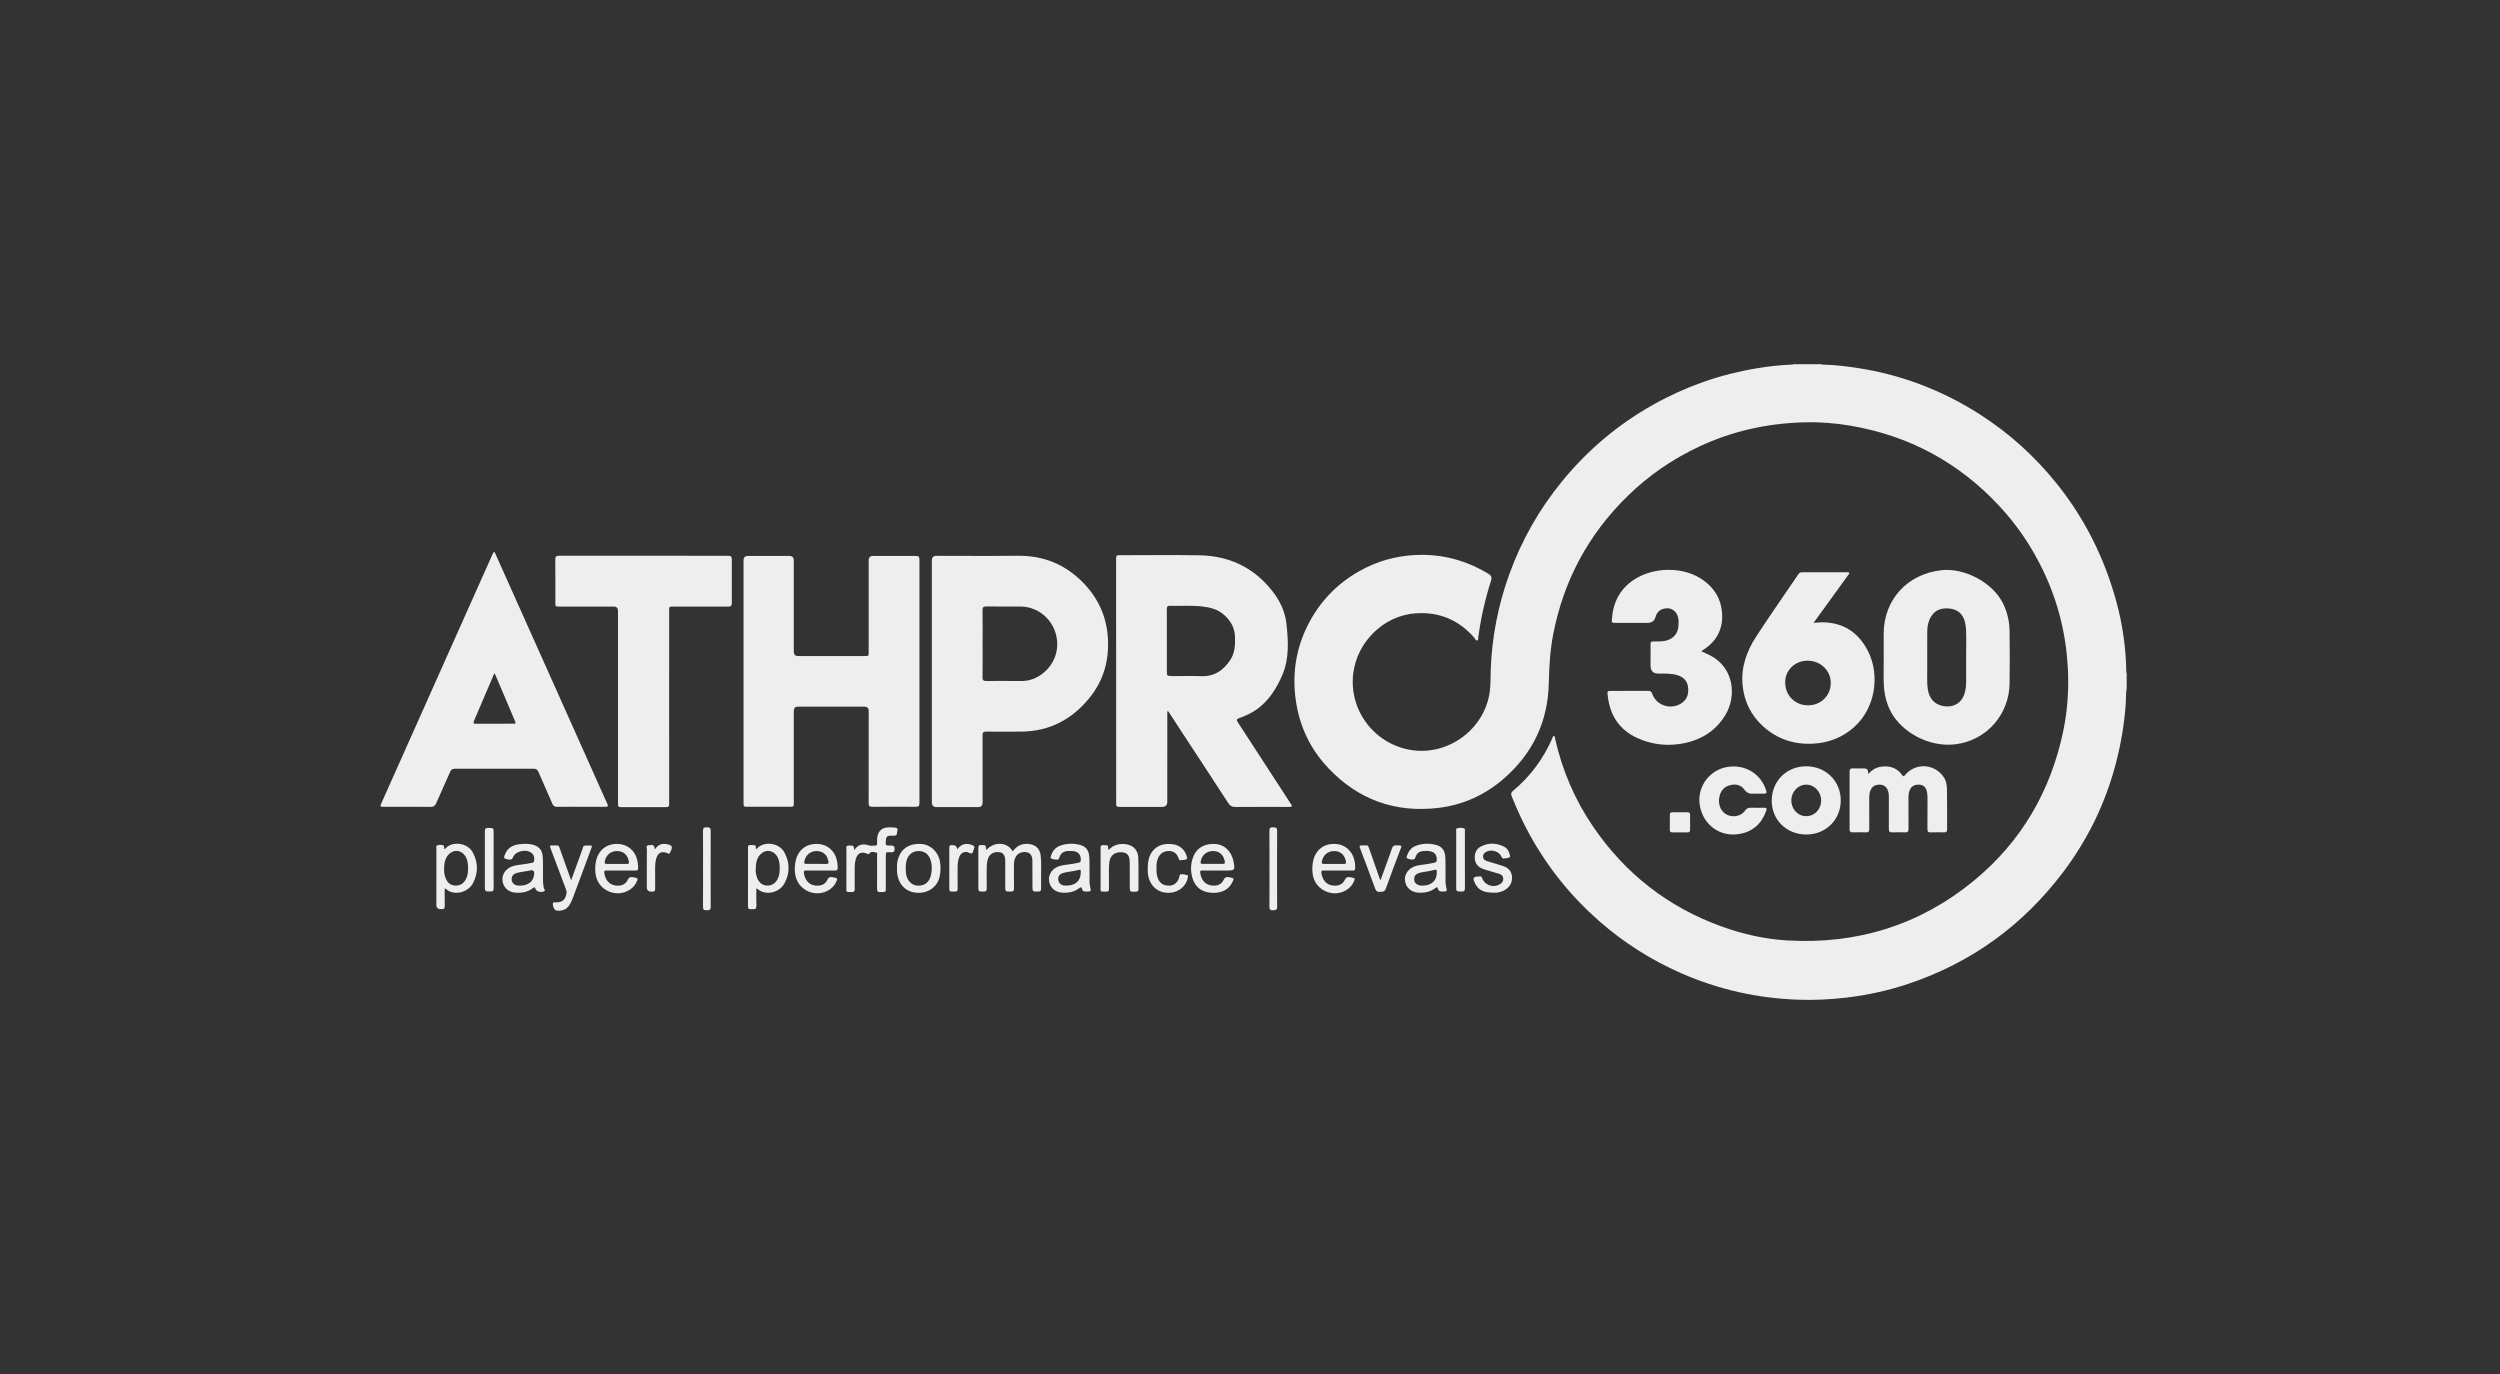<svg width="231" height="127" viewBox="0 0 231 127" fill="none" xmlns="http://www.w3.org/2000/svg">
<rect x="0" y="0" width="231" height="127" fill="#333333" stroke="none"/>
<g clip-path="url(#clip0_580_315)">
<g clip-path="url(#clip1_580_315)">
<path d="M196.505 63.589C196.418 64.038 196.456 64.495 196.426 64.948C196.299 66.831 195.987 68.681 195.514 70.505C194.555 74.195 192.921 77.562 190.624 80.599C186.942 85.469 182.213 88.915 176.421 90.876C174.528 91.518 172.583 91.944 170.595 92.18C169.105 92.357 167.612 92.424 166.116 92.371C162.367 92.237 158.767 91.43 155.329 89.919C152.566 88.706 150.047 87.107 147.779 85.12C145.18 82.844 143.039 80.193 141.366 77.168C140.722 76.002 140.165 74.796 139.675 73.557C139.587 73.336 139.632 73.216 139.807 73.071C141.395 71.748 142.591 70.129 143.426 68.24C143.463 68.155 143.476 68.007 143.573 68.013C143.702 68.022 143.673 68.18 143.694 68.273C144.356 71.181 145.504 73.882 147.181 76.347C150.16 80.725 154.136 83.833 159.128 85.624C161.082 86.326 163.094 86.781 165.169 86.899C171.605 87.266 177.38 85.487 182.369 81.389C186.77 77.774 189.487 73.107 190.646 67.536C191.042 65.633 191.171 63.704 191.072 61.767C190.91 58.604 190.16 55.582 188.786 52.719C187.733 50.526 186.393 48.529 184.732 46.749C180.971 42.717 176.372 40.241 170.933 39.326C169.542 39.092 168.138 38.983 166.726 39.021C163.341 39.111 160.098 39.816 157.023 41.253C154.566 42.402 152.361 43.913 150.418 45.808C146.77 49.362 144.473 53.641 143.512 58.635C143.227 60.116 143.143 61.615 143.109 63.123C143.029 66.665 141.636 69.612 138.958 71.94C137.188 73.478 135.129 74.403 132.807 74.661C128.858 75.101 125.482 73.868 122.747 70.983C120.955 69.093 119.94 66.82 119.672 64.226C119.441 61.987 119.807 59.844 120.81 57.827C121.887 55.66 123.485 53.969 125.596 52.777C127.216 51.862 128.957 51.365 130.821 51.282C133.258 51.173 135.5 51.776 137.572 53.046C137.792 53.181 137.862 53.376 137.78 53.629C137.234 55.333 136.838 57.07 136.599 58.843C136.584 58.958 136.616 59.135 136.499 59.174C136.364 59.219 136.319 59.037 136.245 58.951C134.808 57.281 132.984 56.519 130.794 56.672C127.872 56.875 125.402 59.289 125.041 62.218C124.621 65.614 126.964 68.714 130.311 69.289C133.78 69.886 137.187 67.395 137.654 63.909C137.738 63.282 137.72 62.651 137.739 62.023C137.834 58.945 138.412 55.961 139.457 53.068C140.595 49.92 142.226 47.048 144.348 44.457C146.714 41.566 149.525 39.202 152.786 37.376C155.771 35.703 158.952 34.587 162.328 34.031C163.372 33.858 164.424 33.731 165.483 33.694C165.562 33.692 165.642 33.697 165.713 33.652H168.287C168.368 33.696 168.456 33.695 168.543 33.697C169.472 33.716 170.392 33.823 171.31 33.953C175.501 34.549 179.372 36.007 182.932 38.284C185.667 40.034 188.043 42.188 190.073 44.725C192.682 47.986 194.488 51.65 195.573 55.67C196.135 57.754 196.434 59.881 196.468 62.043C196.469 62.121 196.491 62.197 196.504 62.274V63.587L196.505 63.589Z" fill="#EEEEEE"/>
<path d="M107.904 65.678C107.835 65.819 107.858 65.925 107.858 66.027C107.857 68.714 107.857 71.4 107.857 74.087C107.857 74.401 107.697 74.558 107.375 74.558C106.097 74.558 104.818 74.558 103.54 74.558C103.148 74.558 103.135 74.546 103.135 74.167C103.133 66.676 103.131 59.185 103.129 51.694C103.129 51.312 103.141 51.3 103.53 51.3C105.947 51.299 108.364 51.271 110.78 51.308C113.102 51.342 115.158 52.099 116.819 53.773C117.884 54.847 118.693 56.085 118.864 57.619C119.042 59.231 119.143 60.859 118.474 62.402C117.943 63.627 117.24 64.74 116.132 65.542C115.632 65.903 115.069 66.149 114.491 66.357C114.264 66.439 114.231 66.516 114.367 66.725C115.993 69.217 117.61 71.715 119.229 74.211C119.258 74.255 119.285 74.3 119.316 74.343C119.414 74.482 119.373 74.55 119.208 74.555C119.13 74.558 119.051 74.558 118.972 74.558C117.378 74.558 115.784 74.549 114.191 74.565C113.855 74.569 113.658 74.467 113.472 74.178C112.041 71.966 110.591 69.767 109.148 67.564C108.784 67.008 108.422 66.449 108.059 65.892C108.017 65.828 107.968 65.766 107.904 65.678H107.904ZM107.819 59.199C107.819 60.152 107.819 61.106 107.819 62.059C107.819 62.428 107.841 62.451 108.219 62.469C108.298 62.473 108.377 62.471 108.455 62.471C109.312 62.471 110.171 62.448 111.028 62.478C112.217 62.519 113.038 61.934 113.665 61.001C114.107 60.343 114.141 59.593 114.114 58.831C114.084 57.986 113.695 57.325 113.076 56.79C112.49 56.282 111.766 56.108 111.016 56.029C110.048 55.929 109.076 56.006 108.106 55.977C107.863 55.97 107.813 56.069 107.815 56.287C107.824 57.257 107.819 58.228 107.819 59.199V59.199Z" fill="#EEEEEE"/>
<path d="M68.703 62.961C68.703 59.233 68.703 55.505 68.703 51.777C68.703 51.507 68.839 51.372 69.112 51.371C70.382 51.371 71.651 51.371 72.921 51.371C73.204 51.371 73.346 51.51 73.347 51.786C73.347 54.595 73.347 57.405 73.347 60.214C73.347 60.483 73.482 60.618 73.753 60.618C75.802 60.618 77.851 60.618 79.9 60.618C80.265 60.618 80.266 60.616 80.266 60.253C80.266 57.426 80.266 54.599 80.266 51.773C80.266 51.505 80.403 51.372 80.677 51.371C81.991 51.371 83.305 51.376 84.618 51.367C84.863 51.366 84.956 51.436 84.956 51.694C84.95 59.203 84.95 66.711 84.956 74.22C84.956 74.475 84.866 74.55 84.619 74.548C83.279 74.539 81.94 74.538 80.6 74.549C80.326 74.552 80.262 74.45 80.263 74.195C80.27 71.36 80.267 68.525 80.267 65.689C80.267 65.428 80.138 65.297 79.879 65.297C77.83 65.297 75.781 65.297 73.732 65.297C73.476 65.297 73.347 65.429 73.347 65.694C73.347 68.512 73.347 71.33 73.347 74.147C73.347 74.542 73.346 74.543 72.955 74.544C71.659 74.544 70.363 74.544 69.067 74.544C68.712 74.544 68.704 74.536 68.704 74.172C68.704 70.435 68.704 66.698 68.704 62.961L68.703 62.961Z" fill="#EEEEEE"/>
<path d="M86.103 62.959C86.103 59.231 86.103 55.503 86.103 51.775C86.103 51.498 86.244 51.359 86.526 51.359C89.021 51.359 91.516 51.381 94.011 51.352C96.433 51.324 98.471 52.157 100.145 53.906C101.459 55.28 102.209 56.898 102.358 58.799C102.524 60.915 102.009 62.83 100.665 64.487C99.055 66.472 96.985 67.569 94.397 67.6C93.303 67.613 92.209 67.611 91.114 67.6C90.859 67.597 90.787 67.679 90.788 67.93C90.797 70.003 90.793 72.077 90.793 74.151C90.793 74.433 90.655 74.575 90.379 74.576C89.101 74.576 87.822 74.576 86.544 74.576C86.25 74.576 86.103 74.431 86.103 74.142C86.103 70.414 86.103 66.687 86.103 62.959V62.959ZM90.793 59.453C90.793 60.494 90.801 61.535 90.787 62.575C90.784 62.837 90.86 62.928 91.126 62.925C92.045 62.914 92.964 62.919 93.882 62.924C94.224 62.925 94.564 62.939 94.903 62.884C96.327 62.655 97.876 61.183 97.672 59.168C97.493 57.404 96.047 56.05 94.277 56.043C93.227 56.039 92.177 56.05 91.127 56.037C90.857 56.033 90.784 56.122 90.788 56.383C90.801 57.406 90.793 58.429 90.793 59.453Z" fill="#EEEEEE"/>
<path d="M53.679 74.547C52.944 74.547 52.208 74.54 51.473 74.552C51.245 74.555 51.127 74.47 51.039 74.265C50.615 73.285 50.174 72.313 49.753 71.332C49.661 71.118 49.548 71.03 49.305 71.031C46.88 71.04 44.455 71.039 42.029 71.032C41.802 71.032 41.685 71.109 41.595 71.315C41.171 72.285 40.726 73.246 40.305 74.216C40.199 74.459 40.065 74.556 39.793 74.554C38.349 74.541 36.904 74.549 35.459 74.548C35.112 74.548 35.101 74.526 35.241 74.214C37.387 69.404 39.534 64.594 41.681 59.785C42.936 56.973 44.193 54.162 45.449 51.35C45.477 51.286 45.503 51.22 45.538 51.16C45.57 51.103 45.574 51.005 45.665 51.017C45.728 51.025 45.745 51.103 45.77 51.158C46.006 51.685 46.242 52.212 46.477 52.739C47.946 56.021 49.416 59.302 50.885 62.584C52.475 66.138 54.064 69.692 55.654 73.246C55.807 73.589 55.955 73.936 56.119 74.274C56.222 74.487 56.163 74.552 55.938 74.55C55.186 74.544 54.433 74.548 53.679 74.548V74.547ZM45.711 62.218C45.659 62.288 45.638 62.306 45.628 62.329C45.016 63.759 44.407 65.191 43.791 66.62C43.698 66.836 43.777 66.872 43.975 66.872C45.113 66.866 46.25 66.87 47.387 66.869C47.677 66.869 47.682 66.859 47.571 66.595C47.195 65.71 46.82 64.824 46.445 63.939C46.206 63.378 45.967 62.818 45.711 62.218Z" fill="#EEEEEE"/>
<path d="M57.102 65.312C57.102 62.354 57.102 59.395 57.102 56.438C57.102 56.178 56.97 56.047 56.708 56.047C55.036 56.047 53.364 56.047 51.691 56.047C51.316 56.047 51.315 56.046 51.315 55.662C51.315 54.341 51.321 53.019 51.31 51.698C51.308 51.436 51.388 51.351 51.654 51.352C56.864 51.358 62.074 51.358 67.284 51.353C67.531 51.353 67.622 51.425 67.62 51.68C67.611 53.028 67.611 54.376 67.62 55.723C67.622 55.979 67.531 56.053 67.284 56.052C65.656 56.044 64.027 56.047 62.398 56.049C61.771 56.05 61.83 55.977 61.83 56.605C61.828 62.389 61.829 68.174 61.829 73.958C61.829 74.046 61.83 74.133 61.829 74.221C61.825 74.557 61.807 74.579 61.471 74.579C60.14 74.58 58.809 74.58 57.478 74.579C57.116 74.579 57.103 74.564 57.103 74.187C57.103 71.229 57.103 68.271 57.103 65.313L57.102 65.312Z" fill="#EEEEEE"/>
<path d="M174.053 60.682C174.053 59.973 174.052 59.264 174.053 58.556C174.058 55.402 176.242 53.035 179.388 52.686C181.493 52.453 184.128 53.799 185.099 55.793C185.491 56.598 185.675 57.465 185.685 58.356C185.703 59.958 185.71 61.56 185.685 63.16C185.641 65.994 183.608 68.371 180.761 68.762C178.208 69.112 175.694 67.597 174.731 65.797C174.297 64.987 174.096 64.11 174.063 63.202C174.032 62.363 174.057 61.522 174.057 60.682H174.053ZM181.672 60.737H181.67C181.67 59.907 181.698 59.075 181.664 58.246C181.618 57.15 181.253 56.299 180.008 56.218C179.358 56.176 178.8 56.373 178.437 56.962C178.176 57.385 178.08 57.853 178.078 58.34C178.072 59.87 178.078 61.4 178.074 62.93C178.074 63.193 178.094 63.453 178.133 63.712C178.259 64.541 178.756 65.088 179.512 65.232C180.552 65.43 181.336 64.925 181.574 63.902C181.637 63.629 181.673 63.353 181.672 63.072C181.67 62.294 181.672 61.515 181.672 60.737H181.672Z" fill="#EEEEEE"/>
<path d="M167.575 57.556C167.862 57.534 168.086 57.502 168.311 57.501C170.289 57.489 171.711 58.425 172.595 60.146C173.724 62.343 173.313 65.438 171.284 67.218C170.21 68.16 168.949 68.637 167.53 68.715C165.777 68.81 164.223 68.299 162.919 67.121C161.803 66.114 161.172 64.845 161.018 63.343C160.846 61.666 161.391 60.172 162.279 58.807C163.538 56.871 164.867 54.981 166.162 53.068C166.256 52.929 166.364 52.875 166.531 52.875C167.896 52.88 169.262 52.877 170.628 52.88C170.709 52.88 170.82 52.838 170.863 52.938C170.897 53.017 170.812 53.079 170.767 53.141C169.808 54.467 168.848 55.792 167.889 57.117C167.797 57.243 167.707 57.372 167.575 57.557V57.556ZM167.086 65.171C168.251 65.169 169.161 64.269 169.163 63.119C169.165 61.95 168.222 61.043 167.01 61.047C165.849 61.051 164.929 61.942 164.951 63.08C164.977 64.438 166.068 65.206 167.086 65.17L167.086 65.171Z" fill="#EEEEEE"/>
<path d="M157.224 60.191C157.481 60.308 157.747 60.416 158 60.547C160.312 61.745 160.43 64.416 159.425 66.068C158.467 67.643 157.01 68.47 155.228 68.739C153.867 68.944 152.539 68.765 151.278 68.188C149.653 67.444 148.796 66.151 148.569 64.404C148.491 63.799 148.469 63.84 149.084 63.84C150.152 63.84 151.22 63.845 152.289 63.836C152.499 63.835 152.595 63.906 152.665 64.107C153.06 65.229 154.466 65.642 155.431 64.933C155.948 64.554 156.055 64.02 155.968 63.436C155.886 62.889 155.534 62.556 155.013 62.393C154.435 62.212 153.837 62.239 153.242 62.24C152.756 62.24 152.512 61.996 152.512 61.508C152.512 60.965 152.509 60.422 152.513 59.88C152.519 59.204 152.423 59.276 153.109 59.272C153.363 59.27 153.616 59.264 153.867 59.212C154.614 59.055 155.057 58.546 155.093 57.782C155.106 57.512 155.124 57.24 155.037 56.975C154.877 56.482 154.496 56.189 154.029 56.205C153.475 56.224 153.113 56.499 152.968 57.016C152.867 57.372 152.63 57.55 152.256 57.55C151.258 57.55 150.259 57.55 149.261 57.55C148.931 57.55 148.916 57.547 148.94 57.21C149.043 55.69 149.661 54.447 150.948 53.584C152.729 52.388 155.573 52.273 157.441 53.652C158.418 54.374 159.009 55.329 159.113 56.56C159.244 58.097 158.634 59.26 157.337 60.077C157.3 60.1 157.267 60.128 157.234 60.155C157.228 60.16 157.229 60.171 157.224 60.192L157.224 60.191Z" fill="#EEEEEE"/>
<path d="M172.631 71.52C173.004 71.094 173.423 70.875 173.938 70.827C174.687 70.757 175.302 70.983 175.747 71.603C175.848 71.744 175.888 71.779 176.02 71.62C176.995 70.452 178.748 70.549 179.6 71.807C179.859 72.19 179.895 72.632 179.902 73.066C179.921 74.256 179.907 75.447 179.913 76.637C179.914 76.844 179.831 76.915 179.632 76.911C179.22 76.902 178.808 76.899 178.397 76.912C178.166 76.919 178.094 76.829 178.096 76.604C178.105 75.632 178.098 74.661 178.101 73.689C178.102 73.504 178.083 73.323 178.045 73.142C177.962 72.751 177.741 72.541 177.38 72.505C176.947 72.463 176.603 72.646 176.459 73.006C176.374 73.219 176.342 73.444 176.343 73.674C176.345 74.645 176.338 75.617 176.347 76.589C176.35 76.823 176.281 76.921 176.035 76.912C175.641 76.897 175.246 76.895 174.853 76.912C174.591 76.923 174.525 76.815 174.528 76.572C174.538 75.618 174.531 74.664 174.531 73.71C174.531 73.517 174.528 73.326 174.473 73.138C174.353 72.725 174.108 72.519 173.709 72.502C173.263 72.484 172.954 72.681 172.811 73.081C172.74 73.28 172.715 73.488 172.716 73.7C172.718 74.663 172.711 75.626 172.721 76.589C172.723 76.824 172.653 76.921 172.408 76.911C172.006 76.896 171.602 76.9 171.199 76.91C170.989 76.916 170.902 76.845 170.902 76.624C170.908 74.848 170.909 73.071 170.902 71.294C170.901 71.059 170.992 70.99 171.214 70.998C171.564 71.01 171.915 71.001 172.265 71.002C172.491 71.002 172.608 71.119 172.615 71.351C172.616 71.385 172.621 71.419 172.631 71.52L172.631 71.52Z" fill="#EEEEEE"/>
<path d="M163.708 73.984C163.709 72.166 165.083 70.799 166.905 70.805C168.714 70.81 170.092 72.184 170.085 73.975C170.078 75.755 168.699 77.111 166.898 77.109C165.081 77.108 163.706 75.762 163.708 73.984H163.708ZM166.892 75.412C167.668 75.415 168.268 74.787 168.273 73.968C168.277 73.17 167.654 72.502 166.902 72.502C166.144 72.502 165.519 73.158 165.519 73.956C165.519 74.771 166.121 75.409 166.892 75.412V75.412Z" fill="#EEEEEE"/>
<path d="M162.311 73.336C162.241 73.336 162.171 73.331 162.101 73.336C161.724 73.365 161.43 73.317 161.168 72.949C160.84 72.489 160.302 72.409 159.766 72.577C159.213 72.75 158.938 73.182 158.856 73.726C158.709 74.706 159.352 75.466 160.265 75.417C160.683 75.394 161.027 75.212 161.269 74.874C161.403 74.686 161.558 74.625 161.779 74.633C162.164 74.647 162.55 74.635 162.934 74.637C163.253 74.639 163.286 74.675 163.181 74.965C162.757 76.132 161.932 76.857 160.709 77.061C158.922 77.358 157.374 76.225 157.066 74.438C156.763 72.688 157.998 71.045 159.766 70.844C161.212 70.679 162.498 71.4 163.067 72.697C163.116 72.809 163.151 72.927 163.193 73.042C163.272 73.258 163.201 73.35 162.967 73.337C162.749 73.326 162.53 73.335 162.311 73.335L162.311 73.336Z" fill="#EEEEEE"/>
<path d="M91.126 78.547C91.855 77.727 93.117 77.789 93.567 78.669C93.645 78.583 93.719 78.499 93.794 78.416C94.233 77.933 94.948 77.877 95.469 78.082C95.904 78.253 96.101 78.612 96.158 79.059C96.24 79.695 96.185 80.335 96.197 80.972C96.204 81.348 96.193 81.724 96.2 82.101C96.203 82.295 96.14 82.381 95.928 82.382C95.399 82.384 95.399 82.393 95.399 81.863C95.398 81.084 95.4 80.305 95.393 79.527C95.389 79.097 95.225 78.837 94.93 78.759C94.502 78.646 94.056 78.816 93.856 79.17C93.728 79.397 93.689 79.647 93.689 79.903C93.689 80.629 93.682 81.356 93.694 82.082C93.697 82.313 93.618 82.385 93.39 82.382C92.885 82.375 92.885 82.385 92.885 81.889C92.885 81.145 92.885 80.402 92.885 79.658C92.885 79.623 92.885 79.588 92.885 79.553C92.874 79.067 92.721 78.808 92.409 78.75C91.898 78.656 91.456 78.877 91.297 79.322C91.196 79.604 91.176 79.903 91.173 80.201C91.167 80.822 91.163 81.443 91.175 82.064C91.18 82.297 91.116 82.39 90.867 82.383C90.4 82.37 90.399 82.383 90.399 81.913C90.399 80.758 90.4 79.603 90.398 78.449C90.398 78.248 90.375 78.068 90.683 78.082C91.093 78.1 91.093 78.08 91.111 78.441C91.113 78.473 91.121 78.504 91.127 78.546L91.126 78.547Z" fill="#EEEEEE"/>
<path d="M78.944 78.543C79.296 77.998 79.751 77.936 80.282 78.111C80.484 78.177 80.699 78.129 80.908 78.129C81.045 78.129 81.042 78.019 81.044 77.92C81.051 77.702 81.034 77.483 81.079 77.266C81.171 76.827 81.443 76.542 81.879 76.473C82.156 76.43 82.438 76.443 82.717 76.473C82.884 76.491 82.975 76.564 82.921 76.751C82.894 76.843 82.881 76.939 82.871 77.034C82.855 77.18 82.769 77.222 82.635 77.214C82.513 77.207 82.389 77.206 82.267 77.213C81.982 77.228 81.877 77.333 81.854 77.615C81.811 78.127 81.811 78.139 82.343 78.129C82.59 78.125 82.658 78.214 82.657 78.448C82.656 78.674 82.59 78.757 82.356 78.753C81.825 78.746 81.849 78.658 81.849 79.256C81.849 80.184 81.85 81.111 81.849 82.039C81.849 82.425 81.847 82.425 81.452 82.425C81.425 82.425 81.398 82.422 81.373 82.425C81.126 82.459 81.036 82.362 81.04 82.105C81.052 81.116 81.047 80.127 81.041 79.139C81.04 79.011 81.122 78.795 80.95 78.774C80.752 78.75 80.499 78.613 80.333 78.869C80.27 78.966 80.204 78.921 80.131 78.888C79.592 78.652 79.23 78.82 79.074 79.384C79.003 79.637 78.972 79.897 78.972 80.161C78.973 80.818 78.967 81.474 78.975 82.13C78.978 82.334 78.927 82.434 78.698 82.428C78.13 82.414 78.207 82.462 78.205 81.933C78.201 80.796 78.2 79.658 78.208 78.52C78.209 78.373 78.106 78.15 78.409 78.133C78.861 78.107 78.883 78.115 78.943 78.543H78.944Z" fill="#EEEEEE"/>
<path d="M41.092 82.091C41.092 82.65 41.081 83.174 41.097 83.698C41.105 83.946 41.012 84.033 40.779 84.002C40.761 84 40.744 84.002 40.726 84.002C40.456 84.003 40.321 83.871 40.321 83.606C40.321 81.882 40.319 80.158 40.324 78.433C40.324 78.32 40.258 78.153 40.409 78.109C40.591 78.055 40.798 78.041 40.975 78.122C41.091 78.175 41.007 78.334 41.054 78.437C41.106 78.467 41.137 78.427 41.163 78.396C41.749 77.724 43.177 77.815 43.693 78.778C44.189 79.703 44.19 80.662 43.708 81.596C43.241 82.501 41.911 82.793 41.206 82.14C41.188 82.124 41.159 82.119 41.093 82.091H41.092ZM41.035 80.262C41.02 80.554 41.062 80.839 41.164 81.111C41.313 81.504 41.57 81.785 42.014 81.824C42.486 81.864 42.831 81.653 43.055 81.228C43.212 80.932 43.243 80.605 43.249 80.288C43.256 79.881 43.227 79.465 42.992 79.103C42.616 78.524 41.934 78.458 41.457 78.953C41.102 79.321 41.044 79.784 41.035 80.262Z" fill="#EEEEEE"/>
<path d="M69.886 82.085C69.886 82.637 69.873 83.151 69.892 83.665C69.901 83.928 69.821 84.043 69.553 84.003C69.493 83.995 69.43 83.997 69.369 84.003C69.174 84.023 69.111 83.935 69.112 83.744C69.119 82.957 69.115 82.169 69.115 81.381C69.115 80.401 69.113 79.42 69.116 78.44C69.116 78.277 69.056 78.075 69.351 78.082C69.821 78.092 69.85 78.065 69.838 78.406C69.838 78.419 69.856 78.433 69.872 78.456C69.9 78.438 69.933 78.425 69.953 78.401C70.537 77.72 71.97 77.818 72.484 78.773C72.986 79.707 72.988 80.673 72.491 81.614C72.022 82.503 70.711 82.788 70.005 82.144C69.986 82.127 69.959 82.121 69.886 82.085L69.886 82.085ZM69.824 80.413C69.814 80.558 69.862 80.832 69.953 81.098C70.098 81.524 70.436 81.804 70.822 81.826C71.292 81.854 71.633 81.646 71.856 81.217C72.01 80.919 72.04 80.593 72.044 80.276C72.049 79.878 72.022 79.47 71.795 79.115C71.417 78.522 70.726 78.453 70.243 78.962C69.892 79.332 69.838 79.796 69.825 80.412L69.824 80.413Z" fill="#EEEEEE"/>
<path d="M133.564 80.49C133.588 80.969 133.517 81.452 133.621 81.927C133.72 82.378 133.721 82.368 133.261 82.378C133.047 82.383 132.903 82.334 132.863 82.105C132.833 81.926 132.736 81.977 132.642 82.049C132.173 82.41 131.639 82.514 131.06 82.481C130.435 82.446 129.964 82.074 129.84 81.486C129.723 80.929 130.016 80.374 130.567 80.112C131.012 79.902 131.503 79.912 131.974 79.824C132.154 79.79 132.333 79.747 132.514 79.722C132.713 79.694 132.767 79.582 132.759 79.394C132.743 79.008 132.589 78.774 132.229 78.677C131.929 78.596 131.621 78.604 131.319 78.673C131.048 78.734 130.874 78.924 130.8 79.181C130.734 79.412 130.604 79.454 130.39 79.416C129.917 79.333 129.892 79.292 130.09 78.856C130.247 78.512 130.501 78.266 130.853 78.14C131.472 77.917 132.107 77.907 132.735 78.084C133.199 78.215 133.462 78.535 133.527 79.024C133.593 79.513 133.546 80.002 133.565 80.49L133.564 80.49ZM131.453 81.83C132.307 81.83 132.804 81.32 132.758 80.52C132.75 80.384 132.717 80.33 132.57 80.371C132.376 80.425 132.178 80.46 131.981 80.501C131.673 80.564 131.355 80.577 131.057 80.686C130.81 80.777 130.673 80.948 130.668 81.219C130.664 81.49 130.8 81.66 131.035 81.77C131.176 81.835 131.325 81.824 131.453 81.829V81.83Z" fill="#EEEEEE"/>
<path d="M50.173 80.451C50.196 80.93 50.129 81.412 50.221 81.889C50.226 81.915 50.238 81.942 50.234 81.967C50.213 82.104 50.472 82.263 50.249 82.365C49.948 82.501 49.552 82.362 49.481 82.124C49.427 81.942 49.35 81.975 49.242 82.059C48.766 82.428 48.219 82.523 47.632 82.484C47.025 82.443 46.564 82.062 46.445 81.481C46.336 80.943 46.616 80.4 47.136 80.135C47.577 79.91 48.068 79.921 48.538 79.833C48.667 79.808 48.801 79.804 48.925 79.766C49.075 79.72 49.302 79.766 49.347 79.569C49.405 79.318 49.369 79.059 49.169 78.862C48.698 78.401 47.634 78.609 47.396 79.218C47.322 79.405 47.221 79.451 47.039 79.426C46.523 79.356 46.489 79.295 46.713 78.827C46.967 78.297 47.432 78.074 47.975 78.009C48.425 77.956 48.883 77.934 49.327 78.078C49.797 78.229 50.071 78.535 50.136 79.036C50.197 79.508 50.152 79.979 50.172 80.451H50.173ZM48.033 81.834C48.843 81.833 49.325 81.413 49.359 80.726C49.372 80.468 49.25 80.368 48.993 80.426C48.882 80.45 48.769 80.468 48.658 80.492C48.342 80.561 48.015 80.573 47.707 80.676C47.388 80.782 47.251 80.99 47.281 81.31C47.307 81.577 47.527 81.785 47.828 81.823C47.914 81.834 48.002 81.833 48.034 81.834L48.033 81.834Z" fill="#EEEEEE"/>
<path d="M100.672 80.461C100.696 80.948 100.624 81.441 100.728 81.925C100.827 82.381 100.829 82.374 100.345 82.379C100.154 82.381 100.016 82.339 99.98 82.134C99.951 81.971 99.879 81.947 99.751 82.047C99.277 82.417 98.733 82.519 98.144 82.481C97.534 82.442 97.071 82.07 96.948 81.49C96.831 80.942 97.112 80.392 97.647 80.126C98.097 79.903 98.597 79.915 99.076 79.825C99.273 79.788 99.471 79.749 99.668 79.711C99.812 79.683 99.863 79.598 99.866 79.451C99.875 78.979 99.629 78.688 99.159 78.642C99.029 78.629 98.897 78.635 98.766 78.632C98.332 78.622 98.026 78.799 97.884 79.225C97.851 79.323 97.824 79.442 97.683 79.428C97.486 79.409 97.276 79.424 97.106 79.303C97.046 79.261 97.085 79.172 97.105 79.105C97.236 78.648 97.505 78.307 97.957 78.142C98.574 77.916 99.209 77.908 99.838 78.083C100.302 78.213 100.567 78.532 100.633 79.02C100.698 79.5 100.653 79.981 100.671 80.461H100.672ZM98.53 81.831C99.371 81.828 99.837 81.397 99.86 80.664C99.87 80.332 99.871 80.334 99.536 80.412C99.417 80.44 99.296 80.46 99.177 80.485C98.852 80.555 98.516 80.568 98.2 80.675C97.883 80.781 97.747 80.993 97.781 81.313C97.808 81.569 98.021 81.776 98.308 81.817C98.403 81.831 98.5 81.829 98.53 81.831H98.53Z" fill="#EEEEEE"/>
<path d="M123.615 80.439C123.169 80.439 122.723 80.443 122.277 80.437C122.114 80.435 122.069 80.485 122.094 80.655C122.21 81.442 122.686 81.868 123.429 81.835C123.816 81.818 124.106 81.632 124.264 81.293C124.378 81.049 124.529 81.011 124.764 81.055C125.249 81.145 125.256 81.153 125.021 81.599C124.905 81.82 124.742 82 124.543 82.147C123.324 83.046 121.544 82.323 121.303 80.837C121.228 80.371 121.245 79.914 121.356 79.458C121.539 78.706 122.168 77.912 123.423 77.981C124.259 78.026 124.957 78.61 125.152 79.509C125.193 79.696 125.22 79.886 125.218 80.081C125.216 80.434 125.217 80.438 124.876 80.439C124.456 80.44 124.036 80.439 123.616 80.439H123.615ZM123.246 79.825C123.561 79.825 123.875 79.82 124.189 79.826C124.357 79.829 124.394 79.77 124.364 79.605C124.254 78.996 123.864 78.639 123.283 78.637C122.684 78.636 122.247 79.012 122.137 79.613C122.109 79.763 122.148 79.827 122.303 79.825C122.617 79.822 122.931 79.824 123.246 79.825H123.246Z" fill="#EEEEEE"/>
<path d="M112.432 80.436C111.986 80.436 111.539 80.441 111.093 80.434C110.914 80.431 110.873 80.487 110.901 80.667C111.025 81.453 111.5 81.871 112.248 81.832C112.623 81.812 112.911 81.631 113.062 81.301C113.18 81.044 113.339 81.009 113.583 81.056C114.051 81.146 114.06 81.153 113.831 81.586C113.615 81.992 113.282 82.261 112.845 82.397C112.435 82.524 112.012 82.526 111.598 82.446C110.882 82.307 110.416 81.866 110.197 81.175C109.979 80.484 110.006 79.791 110.275 79.12C110.604 78.3 111.39 77.892 112.399 77.991C113.157 78.065 113.798 78.701 113.965 79.547C114.137 80.422 114.125 80.437 113.246 80.437C112.974 80.437 112.703 80.437 112.432 80.437V80.436ZM112.062 79.822C112.377 79.822 112.691 79.819 113.005 79.823C113.157 79.825 113.199 79.774 113.173 79.618C113.072 79 112.672 78.634 112.078 78.635C111.484 78.636 111.037 79.028 110.939 79.621C110.913 79.781 110.976 79.825 111.119 79.823C111.433 79.82 111.748 79.822 112.062 79.822H112.062Z" fill="#EEEEEE"/>
<path d="M75.811 80.438C75.365 80.438 74.919 80.443 74.473 80.436C74.297 80.433 74.25 80.484 74.278 80.667C74.401 81.453 74.876 81.873 75.624 81.834C75.999 81.814 76.286 81.634 76.439 81.304C76.556 81.049 76.713 81.01 76.958 81.057C77.427 81.148 77.434 81.154 77.21 81.586C77.077 81.842 76.887 82.043 76.649 82.199C75.427 83.008 73.761 82.308 73.492 80.875C73.403 80.395 73.423 79.919 73.54 79.446C73.728 78.689 74.368 77.916 75.59 77.98C76.433 78.025 77.127 78.595 77.331 79.495C77.381 79.718 77.396 79.943 77.403 80.172C77.409 80.381 77.323 80.446 77.123 80.441C76.686 80.431 76.248 80.438 75.81 80.439L75.811 80.438ZM75.439 79.824C75.754 79.824 76.068 79.821 76.382 79.825C76.533 79.827 76.576 79.776 76.55 79.619C76.449 79.002 76.049 78.635 75.455 78.636C74.861 78.637 74.414 79.029 74.316 79.622C74.289 79.782 74.352 79.826 74.496 79.824C74.81 79.821 75.124 79.823 75.439 79.823L75.439 79.824Z" fill="#EEEEEE"/>
<path d="M57.355 80.439C56.909 80.439 56.463 80.443 56.017 80.437C55.853 80.435 55.809 80.486 55.835 80.656C55.951 81.442 56.427 81.868 57.17 81.835C57.556 81.818 57.847 81.632 58.005 81.292C58.118 81.049 58.27 81.012 58.505 81.055C58.989 81.145 58.995 81.153 58.761 81.599C58.644 81.821 58.481 82 58.282 82.147C57.064 83.045 55.283 82.322 55.043 80.836C54.968 80.37 54.985 79.913 55.096 79.457C55.291 78.652 55.972 77.927 57.111 77.979C57.981 78.02 58.674 78.572 58.886 79.483C58.931 79.679 58.96 79.877 58.958 80.08C58.955 80.433 58.958 80.437 58.615 80.438C58.195 80.439 57.775 80.438 57.355 80.438L57.355 80.439ZM56.998 79.825C57.312 79.825 57.627 79.822 57.941 79.826C58.092 79.828 58.134 79.777 58.109 79.62C58.008 79.003 57.608 78.637 57.014 78.637C56.42 78.638 55.973 79.03 55.875 79.624C55.848 79.784 55.911 79.827 56.054 79.826C56.369 79.823 56.683 79.825 56.998 79.825H56.998Z" fill="#EEEEEE"/>
<path d="M82.884 80.195C82.87 79.939 82.897 79.661 82.972 79.389C83.192 78.59 83.847 77.885 85.173 77.986C85.979 78.048 86.697 78.718 86.85 79.588C86.937 80.086 86.923 80.58 86.805 81.071C86.607 81.894 85.877 82.445 85.035 82.493C83.597 82.574 82.82 81.532 82.885 80.195H82.884ZM83.689 80.294C83.693 80.378 83.692 80.527 83.708 80.675C83.778 81.335 84.225 81.812 84.788 81.835C85.464 81.862 85.901 81.497 86.039 80.787C86.124 80.352 86.124 79.918 85.991 79.492C85.812 78.916 85.427 78.63 84.852 78.636C84.323 78.643 83.918 78.976 83.762 79.527C83.696 79.758 83.692 79.993 83.689 80.294H83.689Z" fill="#EEEEEE"/>
<path d="M138.017 82.481C137.297 82.487 136.727 82.356 136.371 81.762C136.344 81.717 136.312 81.673 136.295 81.624C136.238 81.453 136.081 81.255 136.195 81.108C136.315 80.954 136.567 81.005 136.763 80.979C136.888 80.963 136.916 81.058 136.952 81.153C137.195 81.789 137.953 82.058 138.557 81.724C138.782 81.6 138.917 81.415 138.895 81.149C138.875 80.901 138.696 80.792 138.484 80.729C138.2 80.643 137.911 80.569 137.627 80.481C137.394 80.41 137.156 80.343 136.933 80.245C136.534 80.07 136.295 79.769 136.269 79.318C136.241 78.826 136.417 78.426 136.858 78.205C137.569 77.849 138.296 77.877 138.998 78.247C139.315 78.414 139.456 78.718 139.523 79.056C139.531 79.097 139.543 79.162 139.522 79.181C139.36 79.329 139.145 79.281 138.954 79.321C138.837 79.345 138.79 79.263 138.746 79.166C138.515 78.65 137.767 78.431 137.279 78.736C137.123 78.834 137.018 78.966 137.032 79.167C137.045 79.358 137.158 79.48 137.322 79.538C137.61 79.64 137.906 79.719 138.199 79.808C138.425 79.876 138.651 79.944 138.876 80.016C139.34 80.167 139.653 80.464 139.704 80.963C139.756 81.475 139.557 81.89 139.131 82.182C138.771 82.428 138.362 82.508 138.016 82.482L138.017 82.481Z" fill="#EEEEEE"/>
<path d="M52.772 81.345C53.123 80.376 53.474 79.407 53.827 78.44C53.868 78.329 53.871 78.161 54.005 78.14C54.209 78.109 54.424 78.117 54.631 78.135C54.733 78.144 54.686 78.244 54.663 78.306C54.581 78.537 54.497 78.767 54.412 78.996C53.912 80.341 53.411 81.684 52.91 83.028C52.833 83.233 52.734 83.427 52.618 83.614C52.331 84.076 51.906 84.204 51.396 84.128C51.2 84.099 50.997 83.577 51.114 83.416C51.165 83.347 51.242 83.376 51.309 83.378C51.97 83.393 52.257 83.146 52.353 82.481C52.372 82.352 52.319 82.241 52.276 82.128C51.816 80.899 51.354 79.672 50.895 78.443C50.775 78.123 50.779 78.115 51.107 78.119C51.703 78.126 51.59 78.032 51.796 78.606C52.125 79.517 52.446 80.43 52.772 81.345H52.772Z" fill="#EEEEEE"/>
<path d="M102.44 78.548C102.82 78.109 103.28 77.968 103.819 77.986C104.622 78.012 105.151 78.47 105.179 79.281C105.213 80.242 105.19 81.205 105.195 82.166C105.196 82.321 105.132 82.378 104.977 82.387C104.39 82.421 104.391 82.425 104.39 81.846C104.39 81.12 104.397 80.394 104.386 79.668C104.376 79.042 104.152 78.773 103.653 78.747C103.006 78.713 102.604 79.024 102.513 79.611C102.433 80.125 102.477 80.64 102.467 81.156C102.461 81.488 102.461 81.82 102.467 82.153C102.47 82.319 102.409 82.388 102.238 82.386C101.589 82.382 101.699 82.426 101.696 81.866C101.69 80.738 101.693 79.61 101.696 78.481C101.696 78.304 101.623 78.084 101.951 78.09C102.382 78.097 102.382 78.081 102.409 78.447C102.41 78.464 102.419 78.481 102.44 78.548V78.548Z" fill="#EEEEEE"/>
<path d="M106.863 80.22C106.855 80.55 106.87 80.862 106.987 81.163C107.167 81.623 107.53 81.852 108.058 81.834C108.491 81.821 108.792 81.568 108.946 81.109C108.985 80.993 108.95 80.813 109.116 80.785C109.315 80.751 109.516 80.808 109.707 80.866C109.801 80.894 109.767 81 109.754 81.075C109.624 81.873 108.909 82.448 108.098 82.493C106.769 82.566 106.062 81.565 106.052 80.477C106.047 80.03 106.053 79.587 106.211 79.158C106.473 78.45 107.101 77.998 107.855 77.986C108.198 77.98 108.536 77.989 108.854 78.147C109.292 78.365 109.547 78.722 109.675 79.181C109.689 79.23 109.711 79.303 109.687 79.332C109.548 79.504 109.332 79.432 109.153 79.483C109.055 79.51 108.96 79.482 108.924 79.364C108.914 79.331 108.901 79.298 108.887 79.266C108.738 78.898 108.502 78.652 108.073 78.635C107.604 78.616 107.258 78.801 107.039 79.212C106.87 79.531 106.85 79.881 106.862 80.221L106.863 80.22Z" fill="#EEEEEE"/>
<path d="M127.559 81.337C127.792 80.693 128.015 80.08 128.237 79.466C128.364 79.113 128.501 78.762 128.613 78.404C128.681 78.186 128.796 78.103 129.029 78.11C129.581 78.126 129.549 78.085 129.365 78.574C128.923 79.752 128.469 80.926 128.049 82.112C127.938 82.426 127.736 82.393 127.499 82.41C127.253 82.427 127.146 82.329 127.064 82.104C126.62 80.889 126.161 79.68 125.706 78.469C125.577 78.125 125.582 78.111 125.936 78.115C126.444 78.122 126.378 78.03 126.561 78.546C126.876 79.435 127.183 80.328 127.495 81.218C127.506 81.249 127.526 81.276 127.558 81.336L127.559 81.337Z" fill="#EEEEEE"/>
<path d="M117.299 80.276C117.299 79.104 117.307 77.933 117.293 76.76C117.29 76.49 117.398 76.442 117.634 76.445C117.865 76.449 118.008 76.465 118.007 76.762C117.997 79.106 117.997 81.45 118.007 83.793C118.008 84.092 117.861 84.104 117.632 84.108C117.393 84.113 117.29 84.058 117.294 83.792C117.307 82.62 117.299 81.448 117.299 80.276L117.299 80.276Z" fill="#EEEEEE"/>
<path d="M64.962 80.279C64.962 79.106 64.97 77.935 64.957 76.763C64.954 76.496 65.056 76.44 65.295 76.446C65.524 76.45 65.671 76.461 65.67 76.76C65.66 79.104 65.66 81.448 65.67 83.792C65.671 84.088 65.528 84.106 65.297 84.109C65.061 84.112 64.953 84.064 64.956 83.794C64.97 82.623 64.962 81.45 64.962 80.278L64.962 80.279Z" fill="#EEEEEE"/>
<path d="M135.356 79.453C135.356 80.319 135.35 81.186 135.359 82.052C135.361 82.277 135.311 82.384 135.055 82.378C134.552 82.366 134.551 82.38 134.551 81.881C134.551 80.201 134.55 78.52 134.554 76.84C134.554 76.725 134.506 76.554 134.663 76.526C134.873 76.489 135.103 76.453 135.304 76.556C135.392 76.601 135.355 76.733 135.355 76.826C135.357 77.702 135.356 78.577 135.356 79.452V79.453Z" fill="#EEEEEE"/>
<path d="M45.609 79.437C45.609 80.303 45.602 81.17 45.614 82.036C45.618 82.282 45.548 82.401 45.29 82.365C45.238 82.358 45.184 82.358 45.132 82.365C44.878 82.4 44.8 82.288 44.801 82.038C44.809 80.305 44.809 78.572 44.801 76.84C44.8 76.583 44.871 76.482 45.144 76.493C45.609 76.511 45.61 76.496 45.61 76.969C45.61 77.791 45.61 78.614 45.61 79.437H45.609Z" fill="#EEEEEE"/>
<path d="M60.515 78.485C60.754 78.111 61.07 77.93 61.496 77.987C61.522 77.99 61.55 77.986 61.575 77.993C61.758 78.043 62.01 78.049 62.065 78.241C62.121 78.435 61.972 78.64 61.886 78.829C61.838 78.935 61.756 78.871 61.685 78.84C61.166 78.609 60.794 78.778 60.639 79.323C60.567 79.576 60.534 79.837 60.534 80.1C60.534 80.765 60.528 81.431 60.537 82.096C60.541 82.311 60.468 82.407 60.25 82.381C60.224 82.378 60.197 82.381 60.171 82.381C59.901 82.382 59.766 82.25 59.765 81.985C59.765 80.83 59.76 79.675 59.772 78.52C59.773 78.371 59.639 78.125 59.955 78.093C60.393 78.048 60.433 78.073 60.515 78.486V78.485Z" fill="#EEEEEE"/>
<path d="M88.45 78.472C88.926 77.861 89.396 77.924 89.839 78.089C90.008 78.152 90.082 78.249 89.998 78.428C89.971 78.483 89.95 78.541 89.935 78.6C89.875 78.829 89.8 78.938 89.526 78.794C89.171 78.609 88.798 78.785 88.645 79.162C88.525 79.457 88.488 79.771 88.486 80.087C88.482 80.752 88.477 81.418 88.489 82.082C88.493 82.312 88.417 82.409 88.187 82.381C88.109 82.372 88.029 82.374 87.951 82.38C87.786 82.392 87.715 82.326 87.715 82.154C87.719 80.876 87.719 79.598 87.715 78.321C87.715 78.153 87.776 78.076 87.946 78.091C87.972 78.093 87.999 78.091 88.025 78.091C88.276 78.088 88.418 78.215 88.451 78.473L88.45 78.472Z" fill="#EEEEEE"/>
<path d="M154.293 75.977C154.293 75.75 154.298 75.522 154.292 75.295C154.286 75.13 154.349 75.053 154.519 75.055C154.991 75.058 155.464 75.058 155.936 75.055C156.104 75.054 156.167 75.131 156.165 75.295C156.161 75.75 156.16 76.204 156.166 76.658C156.169 76.834 156.104 76.915 155.922 76.913C155.458 76.908 154.995 76.908 154.532 76.913C154.349 76.915 154.284 76.835 154.29 76.658C154.299 76.431 154.293 76.204 154.293 75.977H154.293Z" fill="#EEEEEE"/>
</g>
</g>
<defs>
<clipPath id="clip0_580_315">
<rect width="231" height="127" fill="white"/>
</clipPath>
<clipPath id="clip1_580_315">
<rect width="161.474" height="58.787" fill="white" transform="translate(35.032 33.672)"/>
</clipPath>
</defs>
</svg>
